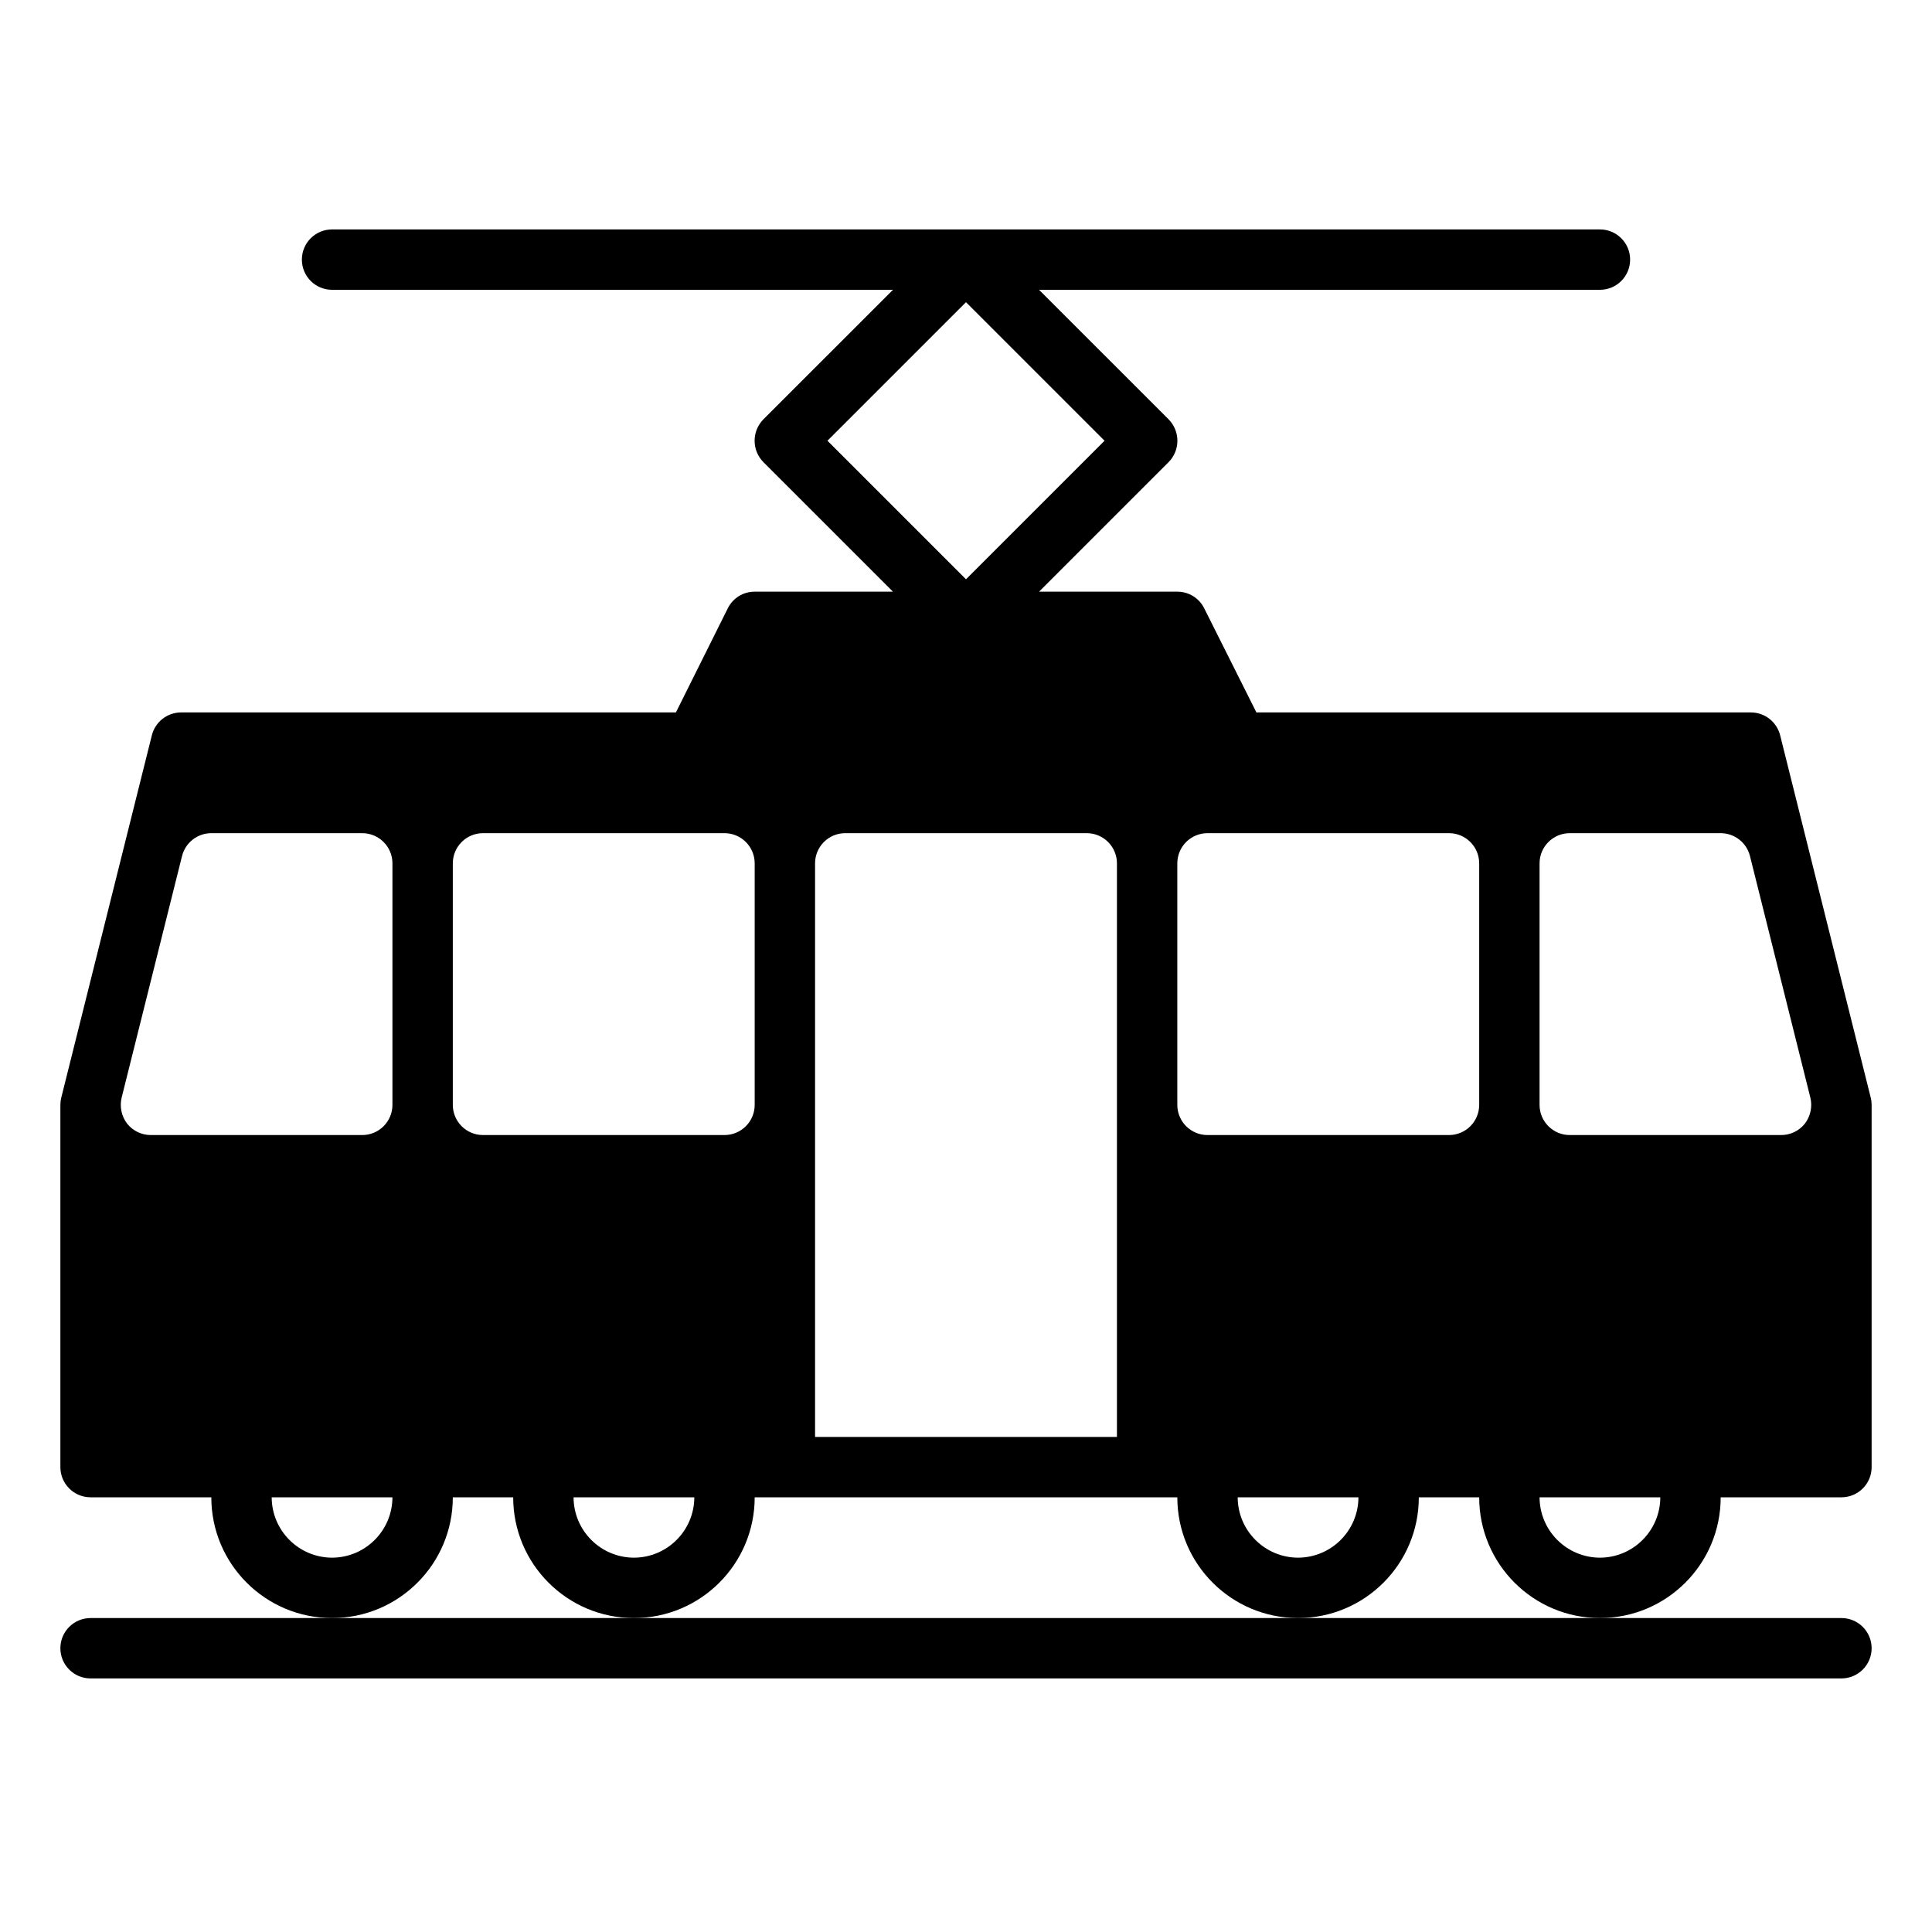 <svg height="640pt" viewBox="-20 -80 640 640" width="640pt" xmlns="http://www.w3.org/2000/svg"><path d="m190 456h-180c-5.523 0-10 4.477-10 10s4.477 10 10 10h580c5.523 0 10-4.477 10-10s-4.477-10-10-10zm0 0"/><path d="m599.703 283.598-30-120c-1.105-4.457-5.109-7.594-9.703-7.598h-163.797l-17.301-34.5c-1.676-3.383-5.129-5.516-8.902-5.5h-45.801l42.902-42.898c3.898-3.934 3.898-10.27 0-14.203l-42.902-42.898h185.801c5.523 0 10-4.477 10-10 0-5.523-4.477-10-10-10h-420c-5.523 0-10 4.477-10 10s4.477 10 10 10h185.801l-42.902 42.898c-3.898 3.934-3.898 10.27 0 14.203l42.902 42.898h-45.801c-3.773-.016-7.227 2.117-8.902 5.5l-17.195 34.5h-163.902c-4.594.004-8.598 3.141-9.703 7.598l-30 120c-.195.785-.297 1.59-.297 2.402v120c0 5.523 4.477 10 10 10h40c0 22.09 17.91 40 40 40s40-17.91 40-40h20c0 22.09 17.91 40 40 40s40-17.91 40-40h140c0 22.09 17.91 40 40 40s40-17.91 40-40h20c0 22.09 17.91 40 40 40s40-17.91 40-40h40c5.523 0 10-4.477 10-10v-120c0-.812-.102-1.617-.297-2.402zm-509.703 152.402c-11.031-.035-19.965-8.969-20-20h40c-.035 11.031-8.969 19.965-20 20zm20-150c0 5.523-4.477 10-10 10h-70c-3.078.016-5.992-1.387-7.898-3.797-1.867-2.453-2.527-5.613-1.805-8.605l20-80c1.105-4.457 5.109-7.594 9.703-7.598h50c5.523 0 10 4.477 10 10zm80 150c-11.031-.035-19.965-8.969-20-20h40c-.035 11.031-8.969 19.965-20 20zm40-150c0 5.523-4.477 10-10 10h-80c-5.523 0-10-4.477-10-10v-80c0-5.523 4.477-10 10-10h80c5.523 0 10 4.477 10 10zm24.102-220 45.898-45.898 45.898 45.898-45.898 45.898zm95.898 330h-100v-190c0-5.523 4.477-10 10-10h80c5.523 0 10 4.477 10 10zm60 40c-11.031-.035-19.965-8.969-20-20h40c-.035 11.031-8.969 19.965-20 20zm60-150c0 5.523-4.477 10-10 10h-80c-5.523 0-10-4.477-10-10v-80c0-5.523 4.477-10 10-10h80c5.523 0 10 4.477 10 10zm40 150c-11.031-.035-19.965-8.969-20-20h40c-.035 11.031-8.969 19.965-20 20zm67.898-143.797c-1.906 2.41-4.82 3.812-7.898 3.797h-70c-5.523 0-10-4.477-10-10v-80c0-5.523 4.477-10 10-10h50c4.594.004 8.598 3.141 9.703 7.598l20 80c.723 2.992.062 6.152-1.805 8.605zm0 0"/></svg>